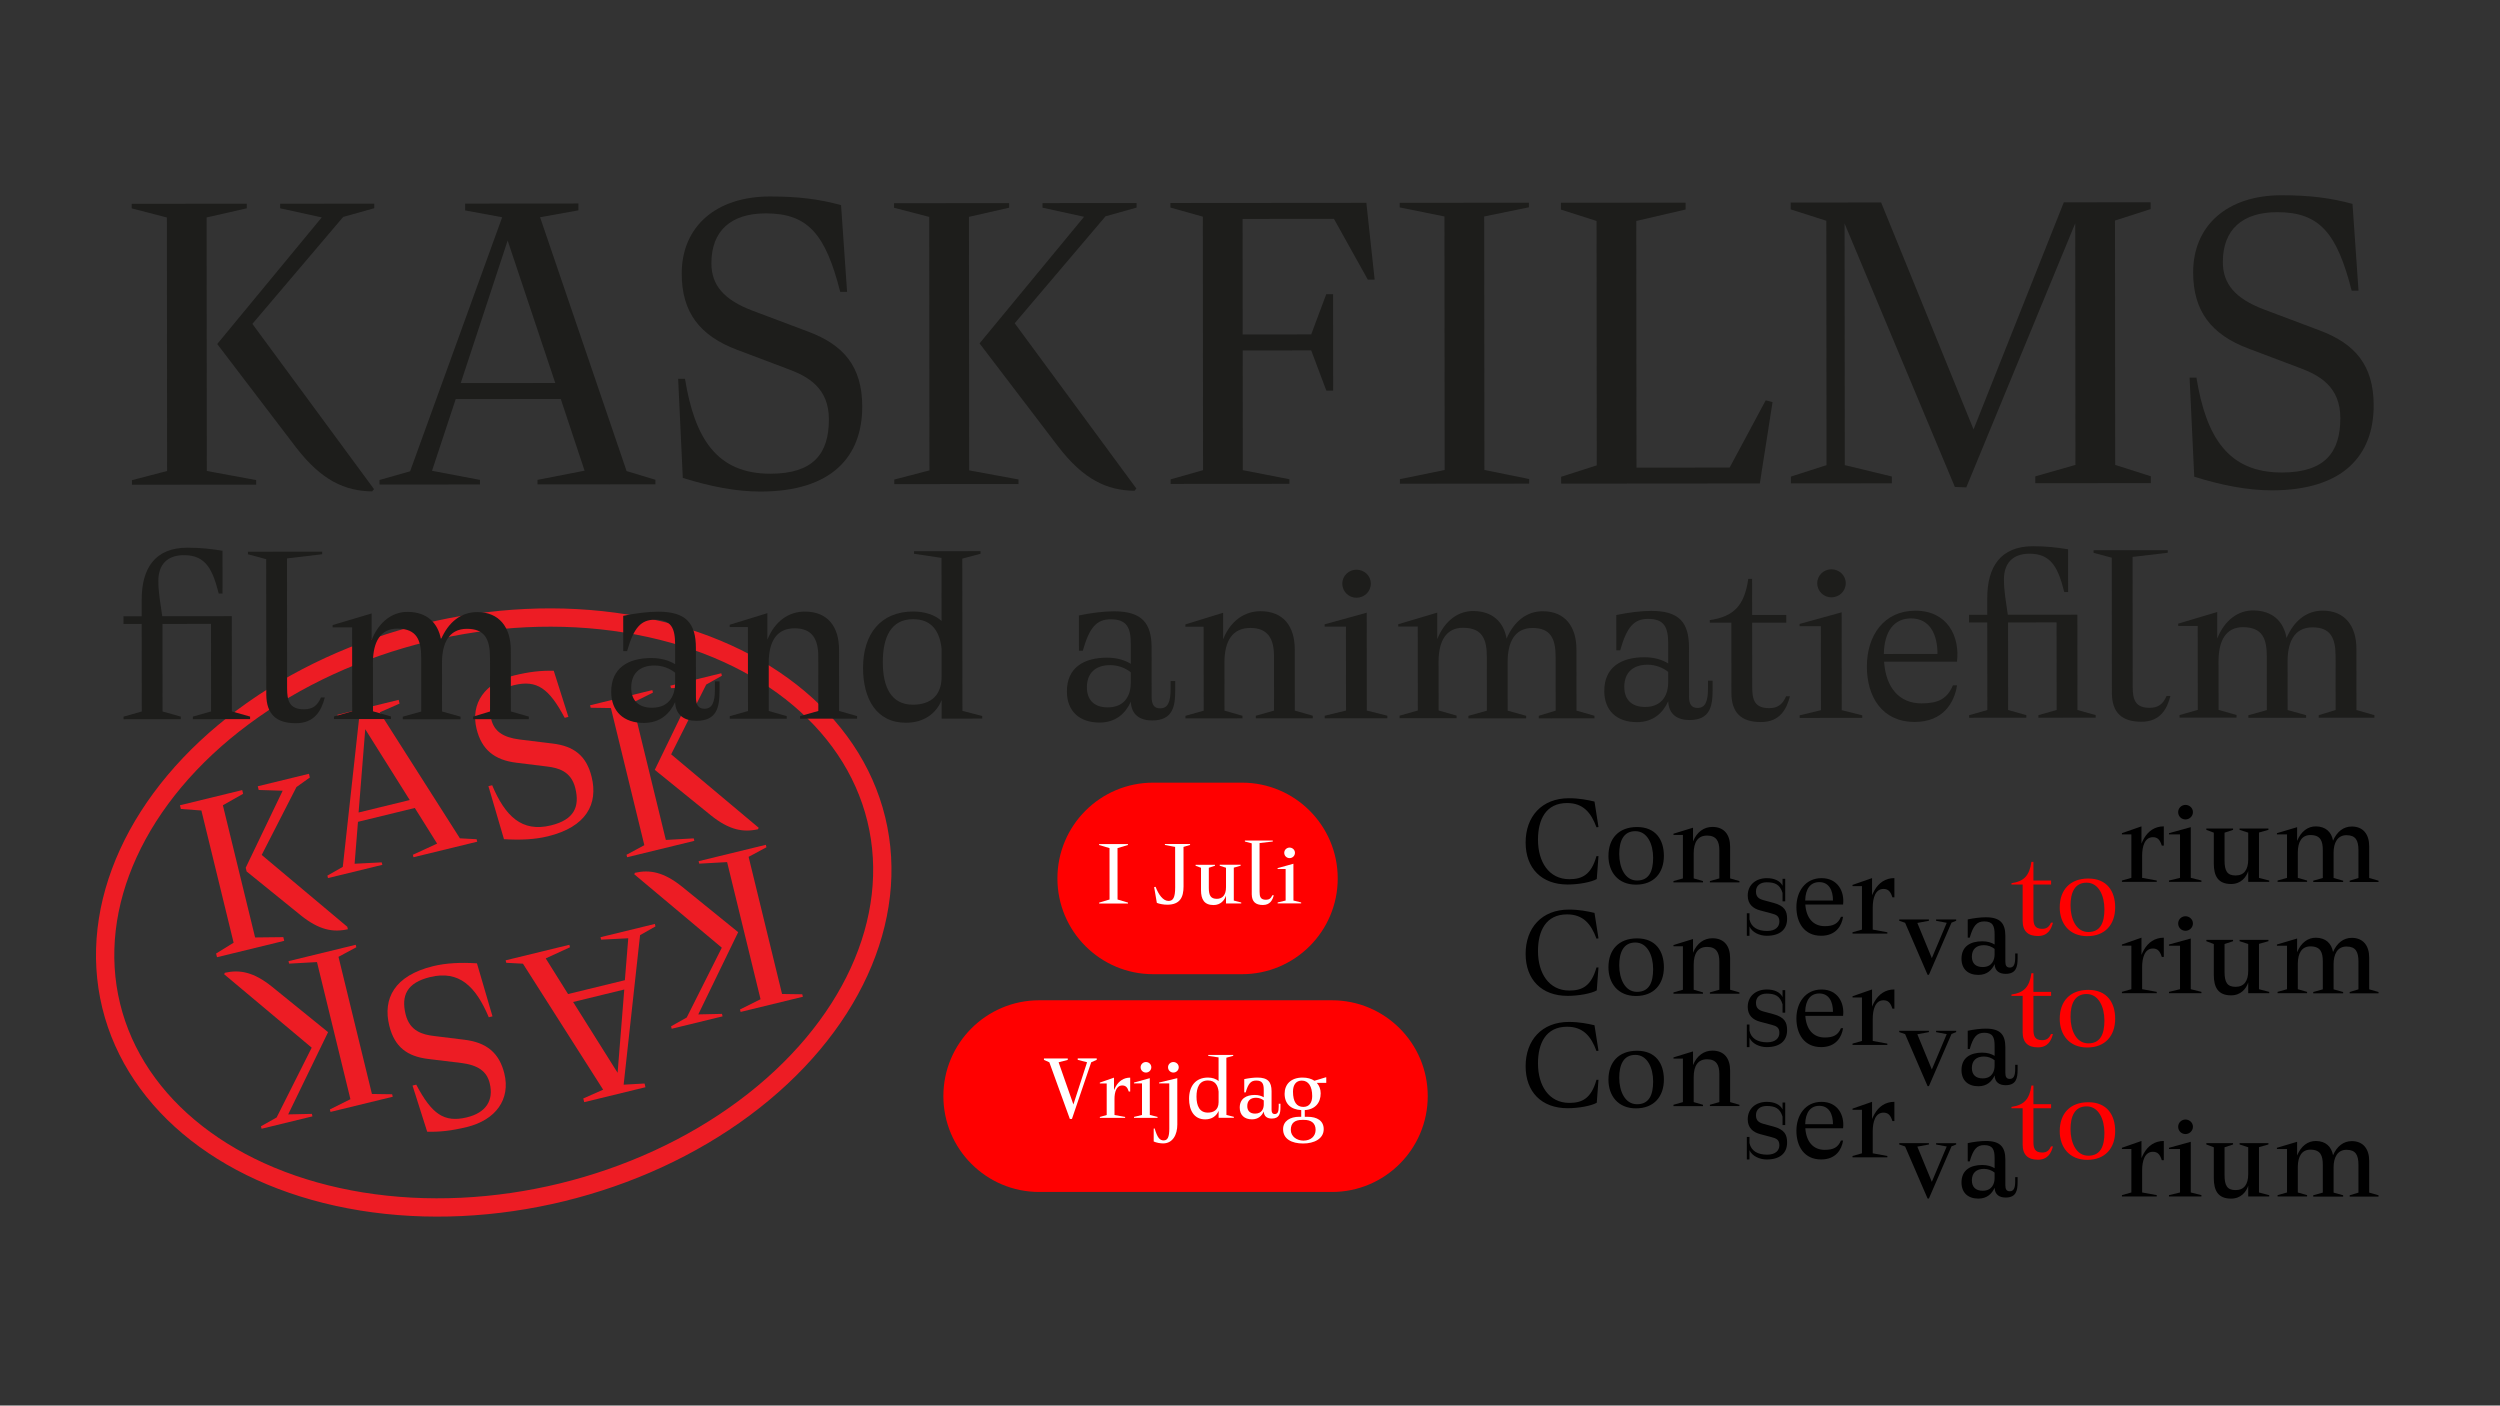 <?xml version="1.0" encoding="UTF-8"?><svg id="Layer_1" xmlns="http://www.w3.org/2000/svg" viewBox="0 0 1366 768"><rect x="0" y="0" width="1366" height="768" fill="#333333" stroke="none"/><defs><style>.cls-1{fill:#fff;}.cls-2{fill:#ed1c24;}.cls-3{fill:red;}.cls-4{fill:#1d1d1b;}.cls-5{fill:none;stroke:#ed1c24;stroke-miterlimit:10;stroke-width:10px;}</style></defs><path class="cls-3" d="M515.46,598.92c0,28.92,23.45,52.37,52.37,52.37h159.92c28.92,0,52.37-23.45,52.37-52.37s-23.45-52.37-52.37-52.37h-159.92c-28.92,0-52.37,23.45-52.37,52.37,0,0,0-28.92,0,0Z"/><g><path class="cls-1" d="M599.24,579.1l-3,1.32-10.52,30.95h-1.16l-11.2-30.93-2.95-1.32v-.79h13.02v.78l-5.01,1.33,8.08,23.05,7.47-23.07-5.11-1.32v-.79h10.39v.79Z"/><path class="cls-1" d="M617.54,588.81v7.62h-.78c-.74-2.38-1.74-3.33-3.54-3.33-3.22,0-4.27,3.6-4.26,7.41v8.73l5.81,1.05v.53h-13.81v-.52l3.74-1.06v-17.24h-3.76v-.47l7.75-2.7v6.82c.27-.69,.64-1.32,.95-1.96,1.68-2.96,4.32-4.87,7.9-4.87Z"/><path class="cls-1" d="M632.48,610.27v.53h-12.86v-.52l4.37-1.06v-17.24h-4.39v-.47l8.64-2.39,.02,20.1,4.22,1.05Zm-9.25-27.12c0-1.64,1.37-2.86,2.9-2.86,1.58,0,2.95,1.21,2.95,2.85,0,1.69-1.37,2.91-2.95,2.91-1.53,0-2.9-1.21-2.9-2.91Z"/><path class="cls-1" d="M633.31,591.98v-.48l9.96-2.39,.02,25.33c0,5.61-2.52,10.31-7.74,10.32-1.58,0-3.74-.37-5.17-1.05v-7.03l.52-.11c1.53,5.23,2.85,6.56,4.96,6.55,2.11,0,3.06-1.8,3.05-6.45l-.02-24.7h-5.59Zm4.9-8.83c0-1.64,1.37-2.86,2.9-2.86,1.58,0,2.95,1.21,2.95,2.85,0,1.69-1.37,2.91-2.95,2.91-1.53,0-2.9-1.21-2.9-2.91Z"/><path class="cls-1" d="M674.18,610.24v.53h-8.33v-3.8c-1.11,2.75-3.64,4.66-7.33,4.66-6.22,0-8.81-5.12-8.81-11.26,0-6.93,3.58-11.58,10.32-11.59,2.27,0,4.48,.68,5.8,1.95v-12.96l-5.65-.84v-.53h13.65v.52l-3.74,1.01,.03,31.26,4.06,1.05Zm-8.34-8.08v-5.71c-.38-3.38-1.85-6.08-5.86-6.08-4.59,0-6.22,3.76-6.21,8.84,0,5.08,1.69,8.72,6.18,8.72,2.74,0,5.9-1.11,5.9-5.77Z"/><path class="cls-1" d="M698.69,603.08h.95v1.96c0,3.38-.57,6.14-4.74,6.14-2.37,0-4.27-1.05-4.38-3.86-1.05,2.33-3,4.29-6.43,4.29-4.17,0-6.7-2.37-6.7-6.39,0-4.92,3.53-6.93,8.22-6.94,2.11,0,3.69,.53,4.9,1.27v-4.07c0-3.28-.75-5.08-4.12-5.07-2.95,0-4.37,1.7-5.74,6.46h-.79v-7.24c2.47-.53,5.16-.85,7.16-.85,5.75,0,7.75,2.37,7.76,7.45v10.15c0,1.48,.48,2.33,1.75,2.33,1.58,0,2.16-1.27,2.16-4.02v-1.59Zm-8.17,.43v-2.22c-1.11-.9-2.64-1.48-4.22-1.48-3,0-4.8,1.59-4.79,4.55,0,2.59,1.48,4.12,4.27,4.12,3.85,0,4.74-2.97,4.74-4.98Z"/><path class="cls-1" d="M724.67,588.68v3.01h-5.16c1.37,1.48,2.11,3.49,2.11,5.71,0,5.24-3.1,8.83-8.69,9.16v3.65h1.53c5.27,0,8.81,2.21,8.81,6.76,0,5.34-5.32,7.83-11.22,7.84-6.33,0-10.97-2.48-10.97-7.82,0-4.55,3.95-6.77,8.8-6.78h1.11v-3.65c-5.7-.31-9.07-3.43-9.08-8.93,0-5.08,3.37-8.84,9.8-8.84,2.69,0,4.85,.63,6.49,1.74l6.11-1.86h.37Zm-12.16,23.23h-1.05c-3.85,0-6.17,1.59-6.16,5.45,0,3.65,3.33,5.87,6.91,5.87,4.01,0,6.64-2.39,6.64-5.88,0-3.86-2.64-5.45-6.33-5.44Zm4.47-13.07c0-5.13-1.96-8.41-5.7-8.4-3.11,0-4.8,2.33-4.79,6.03,0,5.61,2.01,8.35,5.65,8.35,3.32,0,4.85-2.44,4.85-5.98Z"/></g><path class="cls-3" d="M577.77,479.97c0,28.9,23.43,52.33,52.33,52.33h48.5c28.9,0,52.33-23.43,52.33-52.33s-23.43-52.33-52.33-52.33h-48.5c-28.9,0-52.33,23.43-52.33,52.33,0,0,0-28.9,0,0Z"/><g><path class="cls-1" d="M616.33,493.18v.53h-15.76v-.52l5.69-1.7-.02-28.08-5.7-1.69v-.53h15.76v.52l-5.69,1.7,.02,28.08,5.7,1.69Z"/><path class="cls-1" d="M636.49,461.17h13.76v.52l-3.58,1.06,.02,21.58c0,5.98-1.94,10-8.95,10-1.95,0-4.22-.42-5.64-1l-1.48-8.62,.79-.16c1.64,4.28,4.07,7.72,7.07,7.72,2.48,0,3.64-1.8,3.63-7.41l-.02-22.11-5.59-1.05v-.53Z"/><path class="cls-1" d="M678.22,493.13v.53h-8.33v-4.28c-.79,2.49-2.9,5.13-6.8,5.14-5.11,0-6.86-3.11-6.86-8.14v-12.22l-2.96-1.11v-.53h10.6v.52l-3.37,1.11v11.05c.01,4.12,1.07,5.92,4.39,5.92,3.16,0,5.01-2.23,5-6.35v-10.63l-3.44-1.11v-.53h11.44v.52l-3.74,1.06v17.98l4.07,1.05Z"/><path class="cls-1" d="M695.98,489.2c-.68,2.65-2.05,5.29-5.95,5.29-4.01,0-6.01-1.85-6.07-5.81l-.02-27.87-3.74-1v-.53h15.24v.52l-7.22,.85,.02,26.65c0,2.59,.48,4.34,3.48,4.33,1.74,0,2.74-.74,3.48-2.44h.79Z"/><path class="cls-1" d="M710.96,493.1v.53h-12.86v-.52l4.37-1.06v-17.24h-4.39v-.47l8.64-2.39,.02,20.1,4.22,1.05Zm-9.25-27.12c0-1.64,1.37-2.86,2.9-2.86,1.58,0,2.95,1.21,2.95,2.85,0,1.69-1.37,2.91-2.95,2.91-1.53,0-2.9-1.21-2.9-2.91Z"/></g><g><path class="cls-4" d="M113.01,257.34l26.96,4.97v2.5l-67.88,.05v-2.5l19.21-5.01-.11-138.51-19.22-4.98v-2.5l62.89-.05v2.5l-21.96,5.01,.11,138.51ZM204.49,113.77l-16.97,4.76-49.62,58.44,66.46,90.29-1,1.25c-14.97-.24-27.71-5.97-41.7-24.17l-42.97-56.37,57.1-69.18-22.71-4.97v-2.5l51.41-.04v2.5Z"/><path class="cls-4" d="M342.37,257.41l15.73,4.73v2.5l-64.39,.05v-2.5l25.7-5.01-13.01-39.17-57.4,.05-12.95,39.19,26.21,4.97v2.5l-54.9,.04v-2.5l16.72-4.75,50.3-138.8-20.22-3.73v-3.74l61.89-.05v3.74l-20.96,3.76,47.28,138.72Zm-90.63-48.09l51.66-.04-26.02-77.85-25.64,77.89Z"/><path class="cls-4" d="M374.28,206.97c5.27,32.44,17.26,51.9,46.71,51.87,23.46-.02,31.94-11.01,31.92-29.72-.01-17.22-11.5-23.45-22.23-27.44l-27.71-10.46c-20.72-7.72-30.46-20.69-30.48-41.65-.02-25.96,18.93-42.19,48.13-42.22,15.72-.01,26.95,1.48,38.94,4.71l3.28,47.42h-3.74c-8.01-31.44-17.5-42.91-40.71-42.89-18.97,.02-29.69,9.51-29.68,27.23,0,11.98,6.75,19.96,22.48,25.94l30.46,11.46c19.22,7.22,29.46,18.94,29.48,40.91,.02,27.2-16.44,46.43-55.62,46.46-13.23,.01-27.21-2.72-42.43-7.45l-2.54-54.15h3.74Z"/><path class="cls-4" d="M529.55,257.01l26.96,4.97v2.5l-67.88,.05v-2.5l19.21-5.01-.11-138.51-19.22-4.98v-2.5l62.89-.05v2.5l-21.96,5.01,.11,138.51Zm91.48-143.58l-16.97,4.76-49.62,58.44,66.46,90.29-1,1.25c-14.97-.24-27.71-5.97-41.7-24.17l-42.97-56.37,57.1-69.18-22.71-4.97v-2.5l51.41-.04v2.5Z"/><path class="cls-4" d="M751.09,152.76h-3.74l-18.49-33.18-49.91,.04,.05,63.14,37.44-.03,8.22-21.97h3.74l.04,52.66h-3.74l-8.25-21.95-37.44,.03,.05,65.39,25.46,4.97v2.5l-64.89,.05v-2.5l17.71-5.01-.11-138.51-17.72-4.98v-2.5l107.06-.09,4.53,41.92Z"/><path class="cls-4" d="M811.08,256.78l24.46,4.97v2.5l-70.63,.06v-2.5l24.45-5.01-.11-138.51-24.46-4.97v-2.5l70.63-.06v2.5l-24.45,5.01,.11,138.51Z"/><path class="cls-4" d="M964.78,218.73l3.74,1-6.95,44.43-108.56,.09v-3.74l19.46-6.25-.11-133.52-19.47-6.22v-3.74l68.13-.05v3.74l-26.95,6.26,.11,134.77,50.91-.04,19.69-36.7Z"/><path class="cls-4" d="M1175.21,260.24v3.74l-63.14,.05v-3.74l21.95-6.26-.11-132.02-59.53,144.3-6.24-.24-60.26-143.95,.11,132.02,25.71,6.22v3.74l-55.15,.04v-3.74l19.46-6.25-.11-133.52-19.47-6.22v-3.74l49.41-.04,50.51,124,49.32-124.08,47.42-.04v3.74l-19.46,6.25,.11,133.52,19.47,6.22Z"/><path class="cls-4" d="M1200.13,206.31c5.27,32.44,17.26,51.9,46.71,51.87,23.46-.02,31.94-11.01,31.92-29.73-.01-17.22-11.5-23.45-22.23-27.43l-27.71-10.46c-20.72-7.72-30.46-20.69-30.48-41.65-.02-25.96,18.93-42.19,48.13-42.22,15.72-.01,26.95,1.48,38.94,4.71l3.28,47.42h-3.74c-8.01-31.44-17.5-42.91-40.71-42.89-18.97,.02-29.69,9.51-29.68,27.23,0,11.98,6.75,19.96,22.48,25.94l30.46,11.46c19.22,7.22,29.46,18.94,29.48,40.91,.02,27.2-16.44,46.43-55.62,46.46-13.23,.01-27.21-2.72-42.43-7.45l-2.54-54.15h3.74Z"/></g><g><path d="M873.41,528.62l-.94,12.53c-2.91,1.68-9.81,2.99-15.91,2.99-14.24,0-22.96-8.89-22.96-22.96s8.72-24.19,23.68-24.19c5.52,0,10.32,.95,13.95,1.82l2.18,13.92-1.09,.15c-2.98-8.16-7.41-13.26-16.06-13.26-11.62,0-15.91,9.04-15.91,20.04,0,12.02,5.88,21.57,17.14,21.57,6.76,0,11.91-2.19,14.82-12.61h1.09Z"/><path d="M878.86,528.47c0-9.33,5.45-15.74,15.62-15.74s14.67,6.92,14.67,15.74c0,9.33-5.45,15.74-15.26,15.74s-15.04-6.92-15.04-15.74Zm24.41,1.02c0-7.36-3.12-14.5-9.73-14.5s-8.79,5.61-8.79,12.46c0,7.43,3.12,14.5,9.73,14.5s8.79-5.1,8.79-12.46Z"/><path d="M950.42,542.24v.73h-16.13v-.73l5.16-1.46v-15.45c0-4.81-1.67-7.94-6.68-7.94s-7.34,3.5-7.34,9.77v13.63l5.08,1.46v.73h-16.13v-.73l5.16-1.46v-23.76h-5.16v-.66l10.68-3.28v7.51c2.11-5.25,6.03-7.94,10.61-7.94,6.47,0,9.66,4.3,9.66,10.79v17.34l5.09,1.46Z"/></g><g><path d="M968.99,554.13c6.17,1.68,7.48,4.52,7.48,8.75,0,5.9-4,9.26-11.12,9.26-3.85,0-7.99-1.82-9.44-5.1v5.1h-1.45v-12.32h1.45v3.35c.94,4.37,4.58,6.34,9.66,6.34,4.65,0,6.68-2.4,6.68-5.1,0-3.06-1.6-3.79-4.43-4.52l-6.03-1.6c-3.92-1.02-6.83-3.43-6.83-8.09,0-6.05,4.58-9.55,10.46-9.55,4.07,0,7.26,1.46,8.57,4.15v-3.79h1.45v12.32h-1.45v-4.59c-1.38-4.59-4.14-5.83-8.65-5.83-3.63,0-5.88,1.89-5.88,5.03,0,2.84,1.45,4.01,4.14,4.74l5.38,1.46Z"/><path d="M1007.06,555.08h-20.63c.51,7.36,4.29,11.81,10.61,11.81,4.72,0,7.26-1.31,8.86-5.1h1.16c-.73,4.81-3.85,10.35-11.99,10.35-9.23,0-13.51-7.14-13.51-15.67s4.87-15.81,13.73-15.81,12.64,7.29,11.77,14.43Zm-5.52-2.19c0-5.47-2.11-10.06-7.48-10.06-4.72,0-7.56,3.5-7.7,10.06h15.18Z"/><path d="M1035.1,540.65v10.49h-1.09c-1.02-3.28-2.4-4.59-4.87-4.59-4.43,0-5.88,4.96-5.88,10.2v12.02l7.99,1.46v.73h-19.03v-.73l5.16-1.46v-23.76h-5.16v-.66l10.68-3.72v9.4c.36-.95,.87-1.82,1.31-2.7,2.32-4.08,5.96-6.7,10.9-6.7Z"/></g><g><path d="M1068.85,563.94l-2.54,1.02-.07,.15-12.28,28.35h-.73l-12.28-28.42-3.2-1.09v-.73h16.2v.73l-6.32,1.17,7.92,19.24,8.14-19.31-5.81-1.09v-.73h10.97v.73Z"/><path d="M1101.11,581.8h1.31v2.7c0,4.66-.8,8.45-6.54,8.45-3.27,0-5.88-1.46-6.03-5.32-1.45,3.21-4.14,5.9-8.86,5.9-5.74,0-9.23-3.28-9.23-8.82,0-6.78,4.87-9.55,11.33-9.55,2.91,0,5.09,.73,6.76,1.75v-5.61c0-4.52-1.02-7-5.67-7-4.07,0-6.03,2.33-7.92,8.89h-1.09v-9.98c3.41-.73,7.12-1.17,9.88-1.17,7.92,0,10.68,3.28,10.68,10.28v13.99c0,2.04,.65,3.21,2.4,3.21,2.18,0,2.98-1.75,2.98-5.54v-2.19Zm-11.26,.58v-3.06c-1.53-1.24-3.63-2.04-5.81-2.04-4.14,0-6.61,2.19-6.61,6.27,0,3.57,2.03,5.68,5.88,5.68,5.3,0,6.54-4.08,6.54-6.85Z"/></g><g><path class="cls-3" d="M1121.73,564.99c-.94,3.64-2.83,7.29-8.21,7.29s-8.35-2.62-8.35-8.31v-19.82h-6.1v-.73c6.83-1.02,9.81-4.08,10.9-11.66h1.09v10.2h9.66v2.19h-9.66v18.22c0,3.57,.65,5.98,4.79,5.98,2.4,0,3.78-1.02,4.79-3.35h1.09Z"/><path class="cls-3" d="M1125.44,556.61c0-9.33,5.45-15.74,15.62-15.74s14.67,6.92,14.67,15.74c0,9.33-5.45,15.74-15.26,15.74s-15.04-6.92-15.04-15.74Zm24.41,1.02c0-7.36-3.12-14.5-9.73-14.5s-8.79,5.61-8.79,12.46c0,7.43,3.12,14.5,9.73,14.5s8.79-5.1,8.79-12.46Z"/></g><g><path d="M1182.3,512.37v10.49h-1.09c-1.02-3.28-2.4-4.59-4.87-4.59-4.43,0-5.88,4.96-5.88,10.2v12.02l7.99,1.46v.73h-19.03v-.73l5.16-1.46v-23.76h-5.16v-.66l10.68-3.72v9.4c.36-.95,.87-1.82,1.31-2.7,2.32-4.08,5.96-6.7,10.9-6.7Z"/><path d="M1202.86,541.96v.73h-17.73v-.73l6.03-1.46v-23.76h-6.03v-.66l11.91-3.28v27.69l5.81,1.46Zm-12.71-37.39c0-2.26,1.89-3.94,4-3.94s4.07,1.68,4.07,3.94-1.89,4.01-4.07,4.01-4-1.68-4-4.01Z"/><path d="M1239.91,541.96v.73h-11.48v-5.9c-1.09,3.42-4,7.07-9.37,7.07-7.05,0-9.44-4.3-9.44-11.22v-16.83l-4.07-1.53v-.73h14.6v.73l-4.65,1.53v15.23c0,5.68,1.45,8.16,6.03,8.16s6.9-3.06,6.9-8.75v-14.65l-4.72-1.53v-.73h15.76v.73l-5.16,1.46v24.78l5.59,1.46Z"/><path d="M1299.63,542.03v.73h-15.76v-.73l4.79-1.46v-15.16c0-5.39-1.53-8.23-6.54-8.23s-7.05,4.3-7.05,9.62v13.77l5.23,1.46v.73h-16.35v-.73l5.23-1.46v-15.16c0-4.96-1.16-8.23-6.61-8.31-4.94-.07-6.97,3.79-7.05,9.33v14.07l5.08,1.46v.73h-16.13v-.73l5.16-1.46v-23.76h-5.52v-.66l11.04-3.28v7.51c2.11-5.25,5.96-8.02,10.32-7.94,5.23,.07,8.43,2.99,9.3,7.8,2.11-4.88,5.67-7.73,10.24-7.73,6.25,0,9.52,4.3,9.52,10.79v17.34l5.09,1.46Z"/></g><g><path d="M873.41,590.01l-.94,12.53c-2.91,1.68-9.81,2.99-15.91,2.99-14.24,0-22.96-8.89-22.96-22.96s8.72-24.19,23.68-24.19c5.52,0,10.32,.95,13.95,1.82l2.18,13.92-1.09,.15c-2.98-8.16-7.41-13.26-16.06-13.26-11.62,0-15.91,9.04-15.91,20.04,0,12.02,5.88,21.57,17.14,21.57,6.76,0,11.91-2.19,14.82-12.61h1.09Z"/><path d="M878.86,589.87c0-9.33,5.45-15.74,15.62-15.74s14.67,6.92,14.67,15.74c0,9.33-5.45,15.74-15.26,15.74s-15.04-6.92-15.04-15.74Zm24.41,1.02c0-7.36-3.12-14.5-9.73-14.5s-8.79,5.61-8.79,12.46c0,7.43,3.12,14.5,9.73,14.5s8.79-5.1,8.79-12.46Z"/><path d="M950.42,603.64v.73h-16.13v-.73l5.16-1.46v-15.45c0-4.81-1.67-7.94-6.68-7.94s-7.34,3.5-7.34,9.77v13.63l5.08,1.46v.73h-16.13v-.73l5.16-1.46v-23.76h-5.16v-.66l10.68-3.28v7.51c2.11-5.25,6.03-7.94,10.61-7.94,6.47,0,9.66,4.3,9.66,10.79v17.34l5.09,1.46Z"/></g><g><path d="M968.99,615.53c6.17,1.68,7.48,4.52,7.48,8.75,0,5.9-4,9.26-11.12,9.26-3.85,0-7.99-1.82-9.44-5.1v5.1h-1.45v-12.32h1.45v3.35c.94,4.37,4.58,6.34,9.66,6.34,4.65,0,6.68-2.4,6.68-5.1,0-3.06-1.6-3.79-4.43-4.52l-6.03-1.6c-3.92-1.02-6.83-3.43-6.83-8.09,0-6.05,4.58-9.55,10.46-9.55,4.07,0,7.26,1.46,8.57,4.15v-3.79h1.45v12.32h-1.45v-4.59c-1.38-4.59-4.14-5.83-8.65-5.83-3.63,0-5.88,1.89-5.88,5.03,0,2.84,1.45,4.01,4.14,4.74l5.38,1.46Z"/><path d="M1007.06,616.47h-20.63c.51,7.36,4.29,11.81,10.61,11.81,4.72,0,7.26-1.31,8.86-5.1h1.16c-.73,4.81-3.85,10.35-11.99,10.35-9.23,0-13.51-7.14-13.51-15.67s4.87-15.81,13.73-15.81,12.64,7.29,11.77,14.43Zm-5.52-2.19c0-5.47-2.11-10.06-7.48-10.06-4.72,0-7.56,3.5-7.7,10.06h15.18Z"/><path d="M1035.1,602.05v10.49h-1.09c-1.02-3.28-2.4-4.59-4.87-4.59-4.43,0-5.88,4.96-5.88,10.2v12.02l7.99,1.46v.73h-19.03v-.73l5.16-1.46v-23.76h-5.16v-.66l10.68-3.72v9.4c.36-.95,.87-1.82,1.31-2.7,2.32-4.08,5.96-6.7,10.9-6.7Z"/></g><g><path d="M1068.85,625.34l-2.54,1.02-.07,.15-12.28,28.35h-.73l-12.28-28.42-3.2-1.09v-.73h16.2v.73l-6.32,1.17,7.92,19.24,8.14-19.31-5.81-1.09v-.73h10.97v.73Z"/><path d="M1101.11,643.19h1.31v2.7c0,4.66-.8,8.45-6.54,8.45-3.27,0-5.88-1.46-6.03-5.32-1.45,3.21-4.14,5.9-8.86,5.9-5.74,0-9.23-3.28-9.23-8.82,0-6.78,4.87-9.55,11.33-9.55,2.91,0,5.09,.73,6.76,1.75v-5.61c0-4.52-1.02-7-5.67-7-4.07,0-6.03,2.33-7.92,8.89h-1.09v-9.98c3.41-.73,7.12-1.17,9.88-1.17,7.92,0,10.68,3.28,10.68,10.28v13.99c0,2.04,.65,3.21,2.4,3.21,2.18,0,2.98-1.75,2.98-5.54v-2.19Zm-11.26,.58v-3.06c-1.53-1.24-3.63-2.04-5.81-2.04-4.14,0-6.61,2.19-6.61,6.27,0,3.57,2.03,5.68,5.88,5.68,5.3,0,6.54-4.08,6.54-6.85Z"/></g><g><path class="cls-3" d="M1121.73,626.38c-.94,3.64-2.83,7.29-8.21,7.29s-8.35-2.62-8.35-8.31v-19.82h-6.1v-.73c6.83-1.02,9.81-4.08,10.9-11.66h1.09v10.2h9.66v2.19h-9.66v18.22c0,3.57,.65,5.98,4.79,5.98,2.4,0,3.78-1.02,4.79-3.35h1.09Z"/><path class="cls-3" d="M1125.44,618c0-9.33,5.45-15.74,15.62-15.74s14.67,6.92,14.67,15.74c0,9.33-5.45,15.74-15.26,15.74s-15.04-6.92-15.04-15.74Zm24.41,1.02c0-7.36-3.12-14.5-9.73-14.5s-8.79,5.61-8.79,12.46c0,7.43,3.12,14.5,9.73,14.5s8.79-5.1,8.79-12.46Z"/></g><g><path d="M1182.3,623.44v10.49h-1.09c-1.02-3.28-2.4-4.59-4.87-4.59-4.43,0-5.88,4.96-5.88,10.2v12.02l7.99,1.46v.73h-19.03v-.73l5.16-1.46v-23.76h-5.16v-.66l10.68-3.72v9.4c.36-.95,.87-1.82,1.31-2.7,2.32-4.08,5.96-6.7,10.9-6.7Z"/><path d="M1202.86,653.03v.73h-17.73v-.73l6.03-1.46v-23.76h-6.03v-.66l11.91-3.28v27.69l5.81,1.46Zm-12.71-37.39c0-2.26,1.89-3.94,4-3.94s4.07,1.68,4.07,3.94-1.89,4.01-4.07,4.01-4-1.68-4-4.01Z"/><path d="M1239.91,653.03v.73h-11.48v-5.9c-1.09,3.42-4,7.07-9.37,7.07-7.05,0-9.44-4.3-9.44-11.22v-16.83l-4.07-1.53v-.73h14.6v.73l-4.65,1.53v15.23c0,5.68,1.45,8.16,6.03,8.16s6.9-3.06,6.9-8.75v-14.65l-4.72-1.53v-.73h15.76v.73l-5.16,1.46v24.78l5.59,1.46Z"/><path d="M1299.63,653.1v.73h-15.76v-.73l4.79-1.46v-15.16c0-5.39-1.53-8.23-6.54-8.23s-7.05,4.3-7.05,9.62v13.77l5.23,1.46v.73h-16.35v-.73l5.23-1.46v-15.16c0-4.96-1.16-8.23-6.61-8.31-4.94-.07-6.97,3.79-7.05,9.33v14.07l5.08,1.46v.73h-16.13v-.73l5.16-1.46v-23.76h-5.52v-.66l11.04-3.28v7.51c2.11-5.25,5.96-8.02,10.32-7.94,5.23,.07,8.43,2.99,9.3,7.8,2.11-4.88,5.67-7.73,10.24-7.73,6.25,0,9.52,4.3,9.52,10.79v17.34l5.09,1.46Z"/></g><g><path d="M873.41,467.78l-.94,12.53c-2.91,1.68-9.81,2.99-15.91,2.99-14.24,0-22.96-8.89-22.96-22.96s8.72-24.19,23.68-24.19c5.52,0,10.32,.95,13.95,1.82l2.18,13.92-1.09,.15c-2.98-8.16-7.41-13.26-16.06-13.26-11.62,0-15.91,9.04-15.91,20.04,0,12.02,5.88,21.57,17.14,21.57,6.76,0,11.91-2.19,14.82-12.61h1.09Z"/><path d="M878.86,467.63c0-9.33,5.45-15.74,15.62-15.74s14.67,6.92,14.67,15.74c0,9.33-5.45,15.74-15.26,15.74s-15.04-6.92-15.04-15.74Zm24.41,1.02c0-7.36-3.12-14.5-9.73-14.5s-8.79,5.61-8.79,12.46c0,7.43,3.12,14.5,9.73,14.5s8.79-5.1,8.79-12.46Z"/><path d="M950.42,481.41v.73h-16.13v-.73l5.16-1.46v-15.45c0-4.81-1.67-7.94-6.68-7.94s-7.34,3.5-7.34,9.77v13.63l5.08,1.46v.73h-16.13v-.73l5.16-1.46v-23.76h-5.16v-.66l10.68-3.28v7.51c2.11-5.25,6.03-7.94,10.61-7.94,6.47,0,9.66,4.3,9.66,10.79v17.34l5.09,1.46Z"/></g><g><path d="M968.99,493.3c6.17,1.68,7.48,4.52,7.48,8.75,0,5.9-4,9.26-11.12,9.26-3.85,0-7.99-1.82-9.44-5.1v5.1h-1.45v-12.32h1.45v3.35c.94,4.37,4.58,6.34,9.66,6.34,4.65,0,6.68-2.4,6.68-5.1,0-3.06-1.6-3.79-4.43-4.52l-6.03-1.6c-3.92-1.02-6.83-3.43-6.83-8.09,0-6.05,4.58-9.55,10.46-9.55,4.07,0,7.26,1.46,8.57,4.15v-3.79h1.45v12.32h-1.45v-4.59c-1.38-4.59-4.14-5.83-8.65-5.83-3.63,0-5.88,1.89-5.88,5.03,0,2.84,1.45,4.01,4.14,4.74l5.38,1.46Z"/><path d="M1007.06,494.24h-20.63c.51,7.36,4.29,11.81,10.61,11.81,4.72,0,7.26-1.31,8.86-5.1h1.16c-.73,4.81-3.85,10.35-11.99,10.35-9.23,0-13.51-7.14-13.51-15.67s4.87-15.81,13.73-15.81,12.64,7.29,11.77,14.43Zm-5.52-2.19c0-5.47-2.11-10.06-7.48-10.06-4.72,0-7.56,3.5-7.7,10.06h15.18Z"/><path d="M1035.1,479.81v10.49h-1.09c-1.02-3.28-2.4-4.59-4.87-4.59-4.43,0-5.88,4.96-5.88,10.2v12.02l7.99,1.46v.73h-19.03v-.73l5.16-1.46v-23.76h-5.16v-.66l10.68-3.72v9.4c.36-.95,.87-1.82,1.31-2.7,2.32-4.08,5.96-6.7,10.9-6.7Z"/></g><g><path d="M1068.85,503.11l-2.54,1.02-.07,.15-12.28,28.35h-.73l-12.28-28.42-3.2-1.09v-.73h16.2v.73l-6.32,1.17,7.92,19.24,8.14-19.31-5.81-1.09v-.73h10.97v.73Z"/><path d="M1101.11,520.96h1.31v2.7c0,4.66-.8,8.45-6.54,8.45-3.27,0-5.88-1.46-6.03-5.32-1.45,3.21-4.14,5.9-8.86,5.9-5.74,0-9.23-3.28-9.23-8.82,0-6.78,4.87-9.55,11.33-9.55,2.91,0,5.09,.73,6.76,1.75v-5.61c0-4.52-1.02-7-5.67-7-4.07,0-6.03,2.33-7.92,8.89h-1.09v-9.98c3.41-.73,7.12-1.17,9.88-1.17,7.92,0,10.68,3.28,10.68,10.28v13.99c0,2.04,.65,3.21,2.4,3.21,2.18,0,2.98-1.75,2.98-5.54v-2.19Zm-11.26,.58v-3.06c-1.53-1.24-3.63-2.04-5.81-2.04-4.14,0-6.61,2.19-6.61,6.27,0,3.57,2.03,5.68,5.88,5.68,5.3,0,6.54-4.08,6.54-6.85Z"/></g><g><path class="cls-3" d="M1121.73,504.15c-.94,3.64-2.83,7.29-8.21,7.29s-8.35-2.62-8.35-8.31v-19.82h-6.1v-.73c6.83-1.02,9.81-4.08,10.9-11.66h1.09v10.2h9.66v2.19h-9.66v18.22c0,3.57,.65,5.98,4.79,5.98,2.4,0,3.78-1.02,4.79-3.35h1.09Z"/><path class="cls-3" d="M1125.44,495.77c0-9.33,5.45-15.74,15.62-15.74s14.67,6.92,14.67,15.74c0,9.33-5.45,15.74-15.26,15.74s-15.04-6.92-15.04-15.74Zm24.41,1.02c0-7.36-3.12-14.5-9.73-14.5s-8.79,5.61-8.79,12.46c0,7.43,3.12,14.5,9.73,14.5s8.79-5.1,8.79-12.46Z"/></g><g><path d="M1182.3,451.54v10.49h-1.09c-1.02-3.28-2.4-4.59-4.87-4.59-4.43,0-5.88,4.96-5.88,10.2v12.02l7.99,1.46v.73h-19.03v-.73l5.16-1.46v-23.76h-5.16v-.66l10.68-3.72v9.4c.36-.95,.87-1.82,1.31-2.7,2.32-4.08,5.96-6.7,10.9-6.7Z"/><path d="M1202.86,481.12v.73h-17.73v-.73l6.03-1.46v-23.76h-6.03v-.66l11.91-3.28v27.69l5.81,1.46Zm-12.71-37.39c0-2.26,1.89-3.94,4-3.94s4.07,1.68,4.07,3.94-1.89,4.01-4.07,4.01-4-1.68-4-4.01Z"/><path d="M1239.91,481.12v.73h-11.48v-5.9c-1.09,3.42-4,7.07-9.37,7.07-7.05,0-9.44-4.3-9.44-11.22v-16.83l-4.07-1.53v-.73h14.6v.73l-4.65,1.53v15.23c0,5.68,1.45,8.16,6.03,8.16s6.9-3.06,6.9-8.75v-14.65l-4.72-1.53v-.73h15.76v.73l-5.16,1.46v24.78l5.59,1.46Z"/><path d="M1299.63,481.2v.73h-15.76v-.73l4.79-1.46v-15.16c0-5.39-1.53-8.23-6.54-8.23s-7.05,4.3-7.05,9.62v13.77l5.23,1.46v.73h-16.35v-.73l5.23-1.46v-15.16c0-4.96-1.16-8.23-6.61-8.31-4.94-.07-6.97,3.79-7.05,9.33v14.07l5.08,1.46v.73h-16.13v-.73l5.16-1.46v-23.76h-5.52v-.66l11.04-3.28v7.51c2.11-5.25,5.96-8.02,10.32-7.94,5.23,.07,8.43,2.99,9.3,7.8,2.11-4.88,5.67-7.73,10.24-7.73,6.25,0,9.52,4.3,9.52,10.79v17.34l5.09,1.46Z"/></g><path class="cls-2" d="M154.8,512.05l.49,2.02-36.72,8.95-.49-2.02,9.57-5.91-17.61-72.23-11.22-.84-.49-2.03,34.02-8.29,.49,2.03-11.06,6.27,17.61,72.23,15.4-.18Zm-11.8-44.9l46.75,39.23,.33,1.35c-8.13,1.84-15.78,.41-25.74-7.6l-29.59-23.97-.49-2.03,20.2-42.11-.14,.03-12.97-.41-.49-2.03,27.95-6.81,.49,2.03-7.31,5.21-18.99,37.1Z"/><path class="cls-2" d="M251.29,458.06l9.13,.49,.33,1.35-34.83,8.49-.33-1.35,13.25-6.09-12.19-19.48-31.05,7.57-1.85,22.91,14.83-.76,.33,1.35-29.7,7.24-.33-1.35,8.42-4.77,8.97-81.71-11.43,.64-.49-2.03,33.48-8.16,.49,2.03-10.85,4.79,43.82,68.84Zm-55.36-14.11l27.95-6.81-24.31-38.7-3.64,45.51Z"/><path class="cls-2" d="M268.92,429.07c7.11,16.86,16.16,25.81,32.09,21.93,12.69-3.09,15.83-10.15,13.36-20.28-2.27-9.32-9.3-11.18-15.64-11.92l-16.37-2.02c-12.23-1.45-19.2-7.19-21.97-18.53-3.42-14.04,4.7-25.32,20.49-29.17,8.5-2.07,14.78-2.74,21.69-2.57l8.01,25.22-2.03,.49c-8.47-15.96-15.11-20.92-27.67-17.86-10.26,2.5-14.82,9.05-12.48,18.63,1.58,6.48,6.28,9.91,15.57,11.08l17.98,2.2c11.35,1.38,18.43,6.38,21.33,18.26,3.59,14.72-2.79,27.28-23.98,32.45-7.16,1.74-15.08,2.1-23.94,1.54l-8.49-28.97,2.02-.49Z"/><path class="cls-2" d="M363.81,458.94l15.24-.85,.33,1.35-36.72,8.95-.33-1.35,9.74-5.23-18.27-74.93-11.05-.17-.33-1.35,34.02-8.29,.33,1.35-11.22,5.6,18.27,74.93Zm30.62-89.71l-8.55,4.8-19.16,38.14,47.83,40.12-.38,.81c-8.13,1.84-15.78,.41-25.74-7.6l-30.66-24.85,21.8-44.94-12.94,.29-.33-1.35,27.81-6.78,.33,1.35Z"/><path class="cls-2" d="M366.68,560.76l8.55-4.8,19.16-38.14-47.83-40.12,.38-.81c8.13-1.84,15.78-.41,25.74,7.6l30.66,24.85-21.8,44.93,12.94-.29,.33,1.35-27.81,6.78-.33-1.35Zm30.62-89.71l-15.24,.85-.33-1.35,36.72-8.95,.33,1.35-9.74,5.23,18.27,74.93,11.05,.17,.33,1.35-34.02,8.29-.33-1.35,11.22-5.6-18.27-74.93Z"/><path class="cls-2" d="M285.74,526.56l-9.13-.49-.33-1.35,34.83-8.49,.33,1.35-13.25,6.09,12.19,19.48,31.05-7.57,1.85-22.91-14.83,.76-.33-1.35,29.7-7.24,.33,1.35-8.42,4.77-8.97,81.71,11.43-.64,.49,2.03-33.48,8.16-.49-2.03,10.85-4.79-43.82-68.84Zm55.36,14.11l-27.95,6.81,24.31,38.7,3.64-45.51Z"/><path class="cls-2" d="M267.06,555.81c-7.11-16.86-16.16-25.81-32.09-21.93-12.69,3.09-15.83,10.15-13.36,20.28,2.27,9.32,9.31,11.18,15.64,11.92l16.37,2.02c12.23,1.45,19.2,7.19,21.97,18.53,3.42,14.04-4.7,25.32-20.49,29.17-8.51,2.07-14.78,2.74-21.69,2.57l-8.01-25.22,2.03-.49c8.47,15.96,15.11,20.92,27.67,17.86,10.26-2.5,14.81-9.05,12.48-18.63-1.58-6.48-6.28-9.91-15.57-11.08l-17.99-2.19c-11.35-1.38-18.43-6.38-21.33-18.26-3.59-14.72,2.79-27.28,23.98-32.45,7.16-1.74,15.08-2.1,23.94-1.54l8.49,28.97-2.03,.49Z"/><path class="cls-2" d="M142.59,615.39l8.56-4.8,19.16-38.14-47.83-40.12,.38-.81c8.13-1.84,15.78-.41,25.74,7.6l30.66,24.85-21.8,44.94,12.94-.29,.33,1.35-27.81,6.78-.33-1.35Zm30.62-89.71l-15.24,.85-.33-1.35,36.72-8.95,.33,1.35-9.74,5.23,18.27,74.93,11.05,.17,.33,1.35-34.02,8.29-.33-1.35,11.22-5.6-18.27-74.93Z"/><ellipse class="cls-5" cx="269.78" cy="498.58" rx="215.15" ry="157.38" transform="translate(-110.41 78.09) rotate(-13.7)"/><g><path class="cls-4" d="M136.65,391.53v1.41l-31.28,.02v-1.41l9.96-2.82-.04-47.84-26.51,.02,.04,47.84,9.96,2.81v1.41l-31.28,.02v-1.41l9.96-2.82-.04-47.84h-9.96v-4.21h9.96v-9.01c-.02-17.17,7.26-28.43,24.94-28.44,7.57,0,13.19,.69,19.22,1.67l.02,23.36h-2.1c-3.24-12.66-6.75-20.96-18.95-20.95-9.26,0-14.02,5.22-14.02,14.08,0,6.61,1.13,11.96,2.12,19.28l38.01-.03,.04,52.06,9.96,2.81Z"/><path class="cls-4" d="M177.48,381.09c-1.82,7.04-5.46,14.08-15.84,14.08-10.66,0-16-4.91-16.14-15.47l-.06-74.16-9.96-2.67v-1.41l40.54-.03v1.41l-19.21,2.27,.06,70.92c0,6.9,1.27,11.54,9.27,11.53,4.63,0,7.29-1.98,9.25-6.48h2.1Z"/><path class="cls-4" d="M288.95,391.55v1.41l-30.44,.02v-1.41l9.25-2.82-.02-29.27c0-10.41-2.96-15.9-12.64-15.89-10.1,0-13.6,8.31-13.59,18.58l.02,26.6,10.1,2.81v1.41l-31.56,.02v-1.41l10.1-2.82-.02-29.27c0-9.57-2.26-15.9-12.78-16.03-9.54-.13-13.46,7.33-13.59,18.02l.02,27.16,9.82,2.81v1.41l-31.14,.02v-1.41l9.96-2.82-.04-45.87h-10.66v-1.26l21.32-6.35v14.49c4.07-10.13,11.5-15.49,19.92-15.35,10.1,.13,16.28,5.76,17.97,15.04,4.06-9.43,10.93-14.92,19.77-14.93,12.06,0,18.38,8.29,18.39,20.81l.03,33.49,9.82,2.81Z"/><path class="cls-4" d="M390.63,372.33h2.52v5.2c.01,9.01-1.53,16.32-12.61,16.33-6.31,0-11.36-2.81-11.65-10.26-2.8,6.19-7.99,11.4-17.1,11.41-11.08,0-17.82-6.32-17.83-17.01-.01-13.09,9.38-18.44,21.87-18.45,5.61,0,9.82,1.4,13.05,3.37v-10.83c-.02-8.72-1.98-13.51-10.96-13.5-7.85,0-11.64,4.51-15.28,17.18h-2.1l-.02-19.28c6.59-1.41,13.75-2.26,19.08-2.27,15.29-.01,20.63,6.32,20.64,19.82l.02,27.02c0,3.94,1.27,6.19,4.63,6.19,4.21,0,5.75-3.38,5.74-10.7v-4.22Zm-21.75,1.14v-5.91c-2.95-2.39-7.02-3.93-11.23-3.93-8,0-12.76,4.23-12.76,12.11,0,6.9,3.94,10.97,11.37,10.97,10.24,0,12.62-7.89,12.61-13.24Z"/><path class="cls-4" d="M468.31,391.27v1.41l-31.14,.02v-1.41l9.96-2.82-.02-29.83c0-9.29-3.24-15.33-12.92-15.33-9.54,0-14.16,6.77-14.15,18.87l.02,26.31,9.82,2.81v1.41l-31.14,.02v-1.41l9.96-2.82-.04-45.87h-9.96v-1.26l20.61-6.35v14.49c4.07-10.13,11.64-15.35,20.48-15.35,12.48,0,18.66,8.29,18.67,20.81l.03,33.49,9.82,2.81Z"/><path class="cls-4" d="M536.68,391.21v1.41l-22.16,.02v-10.13c-2.95,7.32-9.68,12.39-19.5,12.4-16.55,.01-23.44-13.63-23.45-29.95-.02-18.43,9.51-30.82,27.47-30.84,6.03,0,11.92,1.82,15.43,5.19l-.03-34.48-15.01-2.24v-1.41l36.33-.03v1.41l-9.96,2.68,.07,83.16,10.8,2.81Zm-22.18-21.51v-15.2c-1-9.01-4.93-16.18-15.6-16.17-12.2,0-16.54,10-16.53,23.51,.01,13.51,4.51,23.21,16.43,23.21,7.29,0,15.71-2.97,15.7-15.35Z"/><path class="cls-4" d="M639.62,372.13h2.52v5.2c.01,9.01-1.53,16.32-12.61,16.33-6.31,0-11.36-2.81-11.65-10.26-2.8,6.19-7.99,11.4-17.1,11.41-11.08,0-17.82-6.32-17.83-17.01-.01-13.09,9.38-18.44,21.87-18.45,5.61,0,9.82,1.4,13.05,3.37v-10.83c-.02-8.72-1.98-13.51-10.96-13.5-7.85,0-11.64,4.51-15.28,17.18h-2.1l-.02-19.28c6.59-1.41,13.75-2.26,19.08-2.27,15.29-.01,20.62,6.32,20.64,19.82l.02,27.02c0,3.94,1.27,6.19,4.63,6.19,4.21,0,5.75-3.38,5.74-10.7v-4.22Zm-21.75,1.14v-5.91c-2.95-2.39-7.02-3.93-11.23-3.93-8,0-12.76,4.23-12.76,12.11,0,6.9,3.94,10.97,11.37,10.97,10.24,0,12.62-7.89,12.61-13.24Z"/><path class="cls-4" d="M717.31,391.07v1.41l-31.14,.02v-1.41l9.96-2.82-.02-29.83c0-9.29-3.24-15.33-12.92-15.33-9.54,0-14.16,6.77-14.15,18.87l.02,26.31,9.82,2.81v1.41l-31.14,.02v-1.41l9.96-2.82-.04-45.87h-9.96v-1.26l20.61-6.35v14.49c4.07-10.13,11.64-15.35,20.48-15.35,12.48,0,18.66,8.29,18.67,20.81l.03,33.49,9.82,2.81Z"/><path class="cls-4" d="M758.05,391.04v1.41l-34.23,.03v-1.41l11.64-2.82-.04-45.87h-11.64v-1.26l23-6.35,.04,53.47,11.22,2.81Zm-24.61-72.17c0-4.36,3.64-7.6,7.71-7.6,4.21,0,7.86,3.23,7.86,7.59,0,4.5-3.64,7.74-7.85,7.75-4.07,0-7.72-3.23-7.72-7.73Z"/><path class="cls-4" d="M871.21,391.09v1.41l-30.44,.02v-1.41l9.25-2.82-.02-29.27c0-10.41-2.96-15.9-12.64-15.89-10.1,0-13.6,8.31-13.59,18.58l.02,26.6,10.1,2.81v1.41l-31.56,.02v-1.41l10.1-2.82-.02-29.27c0-9.57-2.26-15.9-12.78-16.03-9.54-.13-13.46,7.33-13.59,18.02l.02,27.16,9.82,2.81v1.41l-31.14,.02v-1.41l9.96-2.82-.04-45.87h-10.66v-1.26l21.32-6.35v14.49c4.07-10.13,11.5-15.49,19.92-15.35,10.1,.13,16.28,5.76,17.97,15.04,4.06-9.43,10.93-14.92,19.77-14.93,12.06,0,18.38,8.29,18.39,20.81l.03,33.49,9.82,2.81Z"/><path class="cls-4" d="M933.25,371.9h2.52v5.2c.01,9.01-1.53,16.32-12.61,16.33-6.31,0-11.36-2.81-11.65-10.26-2.8,6.19-7.99,11.4-17.1,11.41-11.08,0-17.82-6.32-17.83-17.01-.01-13.09,9.38-18.44,21.87-18.45,5.61,0,9.82,1.4,13.05,3.37v-10.83c-.02-8.72-1.98-13.51-10.96-13.5-7.85,0-11.64,4.51-15.28,17.18h-2.1l-.02-19.28c6.59-1.41,13.75-2.26,19.08-2.27,15.29-.01,20.62,6.32,20.64,19.82l.02,27.02c0,3.94,1.27,6.19,4.63,6.19,4.21,0,5.75-3.38,5.74-10.7v-4.22Zm-21.75,1.14v-5.91c-2.95-2.39-7.02-3.93-11.23-3.93-8,0-12.76,4.23-12.76,12.11,0,6.9,3.94,10.97,11.37,10.97,10.24,0,12.62-7.89,12.61-13.24Z"/><path class="cls-4" d="M978.02,380.45c-1.82,7.04-5.46,14.08-15.84,14.08-10.8,0-16.14-5.05-16.14-16.03l-.03-38.27h-11.78v-1.4c13.18-1.98,18.93-7.9,21.02-22.53h2.1l.02,19.7h18.66v4.21h-18.65l.03,35.19c0,6.9,1.27,11.54,9.27,11.53,4.63,0,7.29-1.98,9.25-6.48h2.1Z"/><path class="cls-4" d="M1017.55,390.83v1.41l-34.23,.03v-1.41l11.64-2.82-.04-45.87h-11.64v-1.26l23-6.35,.04,53.47,11.22,2.81Zm-24.61-72.17c0-4.36,3.64-7.6,7.71-7.6,4.21,0,7.86,3.23,7.86,7.59,0,4.5-3.64,7.74-7.85,7.75-4.07,0-7.72-3.23-7.72-7.73Z"/><path class="cls-4" d="M1069.3,361.52l-39.84,.03c.99,14.21,8.29,22.79,20.5,22.78,9.12,0,14.03-2.54,17.11-9.86h2.24c-1.4,9.29-7.42,19.99-23.13,20-17.81,.01-26.1-13.77-26.12-30.23-.01-17.03,9.37-30.54,26.49-30.56,17.53-.01,24.42,14.05,22.75,27.84Zm-10.66-4.21c0-10.55-4.08-19.42-14.46-19.41-9.12,0-14.58,6.77-14.85,19.43l29.32-.02Z"/><path class="cls-4" d="M1145.07,390.73v1.41l-31.28,.02v-1.41l9.96-2.82-.04-47.84-26.51,.02,.04,47.84,9.96,2.81v1.41l-31.28,.02v-1.41l9.96-2.82-.04-47.84h-9.96v-4.21h9.96v-9.01c-.02-17.17,7.26-28.43,24.94-28.44,7.57,0,13.19,.69,19.22,1.67l.02,23.36h-2.1c-3.24-12.66-6.75-20.96-18.95-20.95-9.26,0-14.02,5.22-14.02,14.08,0,6.61,1.13,11.96,2.12,19.28l38.01-.03,.04,52.06,9.96,2.81Z"/><path class="cls-4" d="M1185.91,380.28c-1.82,7.04-5.46,14.08-15.84,14.08-10.66,0-15.99-4.91-16.14-15.47l-.06-74.16-9.96-2.67v-1.41l40.54-.03v1.41l-19.21,2.27,.06,70.92c0,6.9,1.27,11.54,9.27,11.53,4.63,0,7.29-1.98,9.25-6.48h2.1Z"/><path class="cls-4" d="M1297.38,390.75v1.41l-30.44,.02v-1.41l9.25-2.82-.02-29.27c0-10.41-2.96-15.9-12.64-15.89-10.1,0-13.6,8.31-13.59,18.58l.02,26.6,10.1,2.81v1.41l-31.56,.03v-1.41l10.1-2.82-.02-29.27c0-9.57-2.26-15.9-12.78-16.03-9.54-.13-13.46,7.33-13.59,18.02l.02,27.16,9.82,2.81v1.41l-31.14,.02v-1.41l9.96-2.82-.04-45.87h-10.66v-1.26l21.32-6.35v14.49c4.07-10.13,11.5-15.49,19.92-15.35,10.1,.13,16.28,5.76,17.97,15.04,4.06-9.43,10.93-14.92,19.77-14.93,12.06,0,18.38,8.29,18.39,20.81l.03,33.49,9.82,2.81Z"/></g></svg>